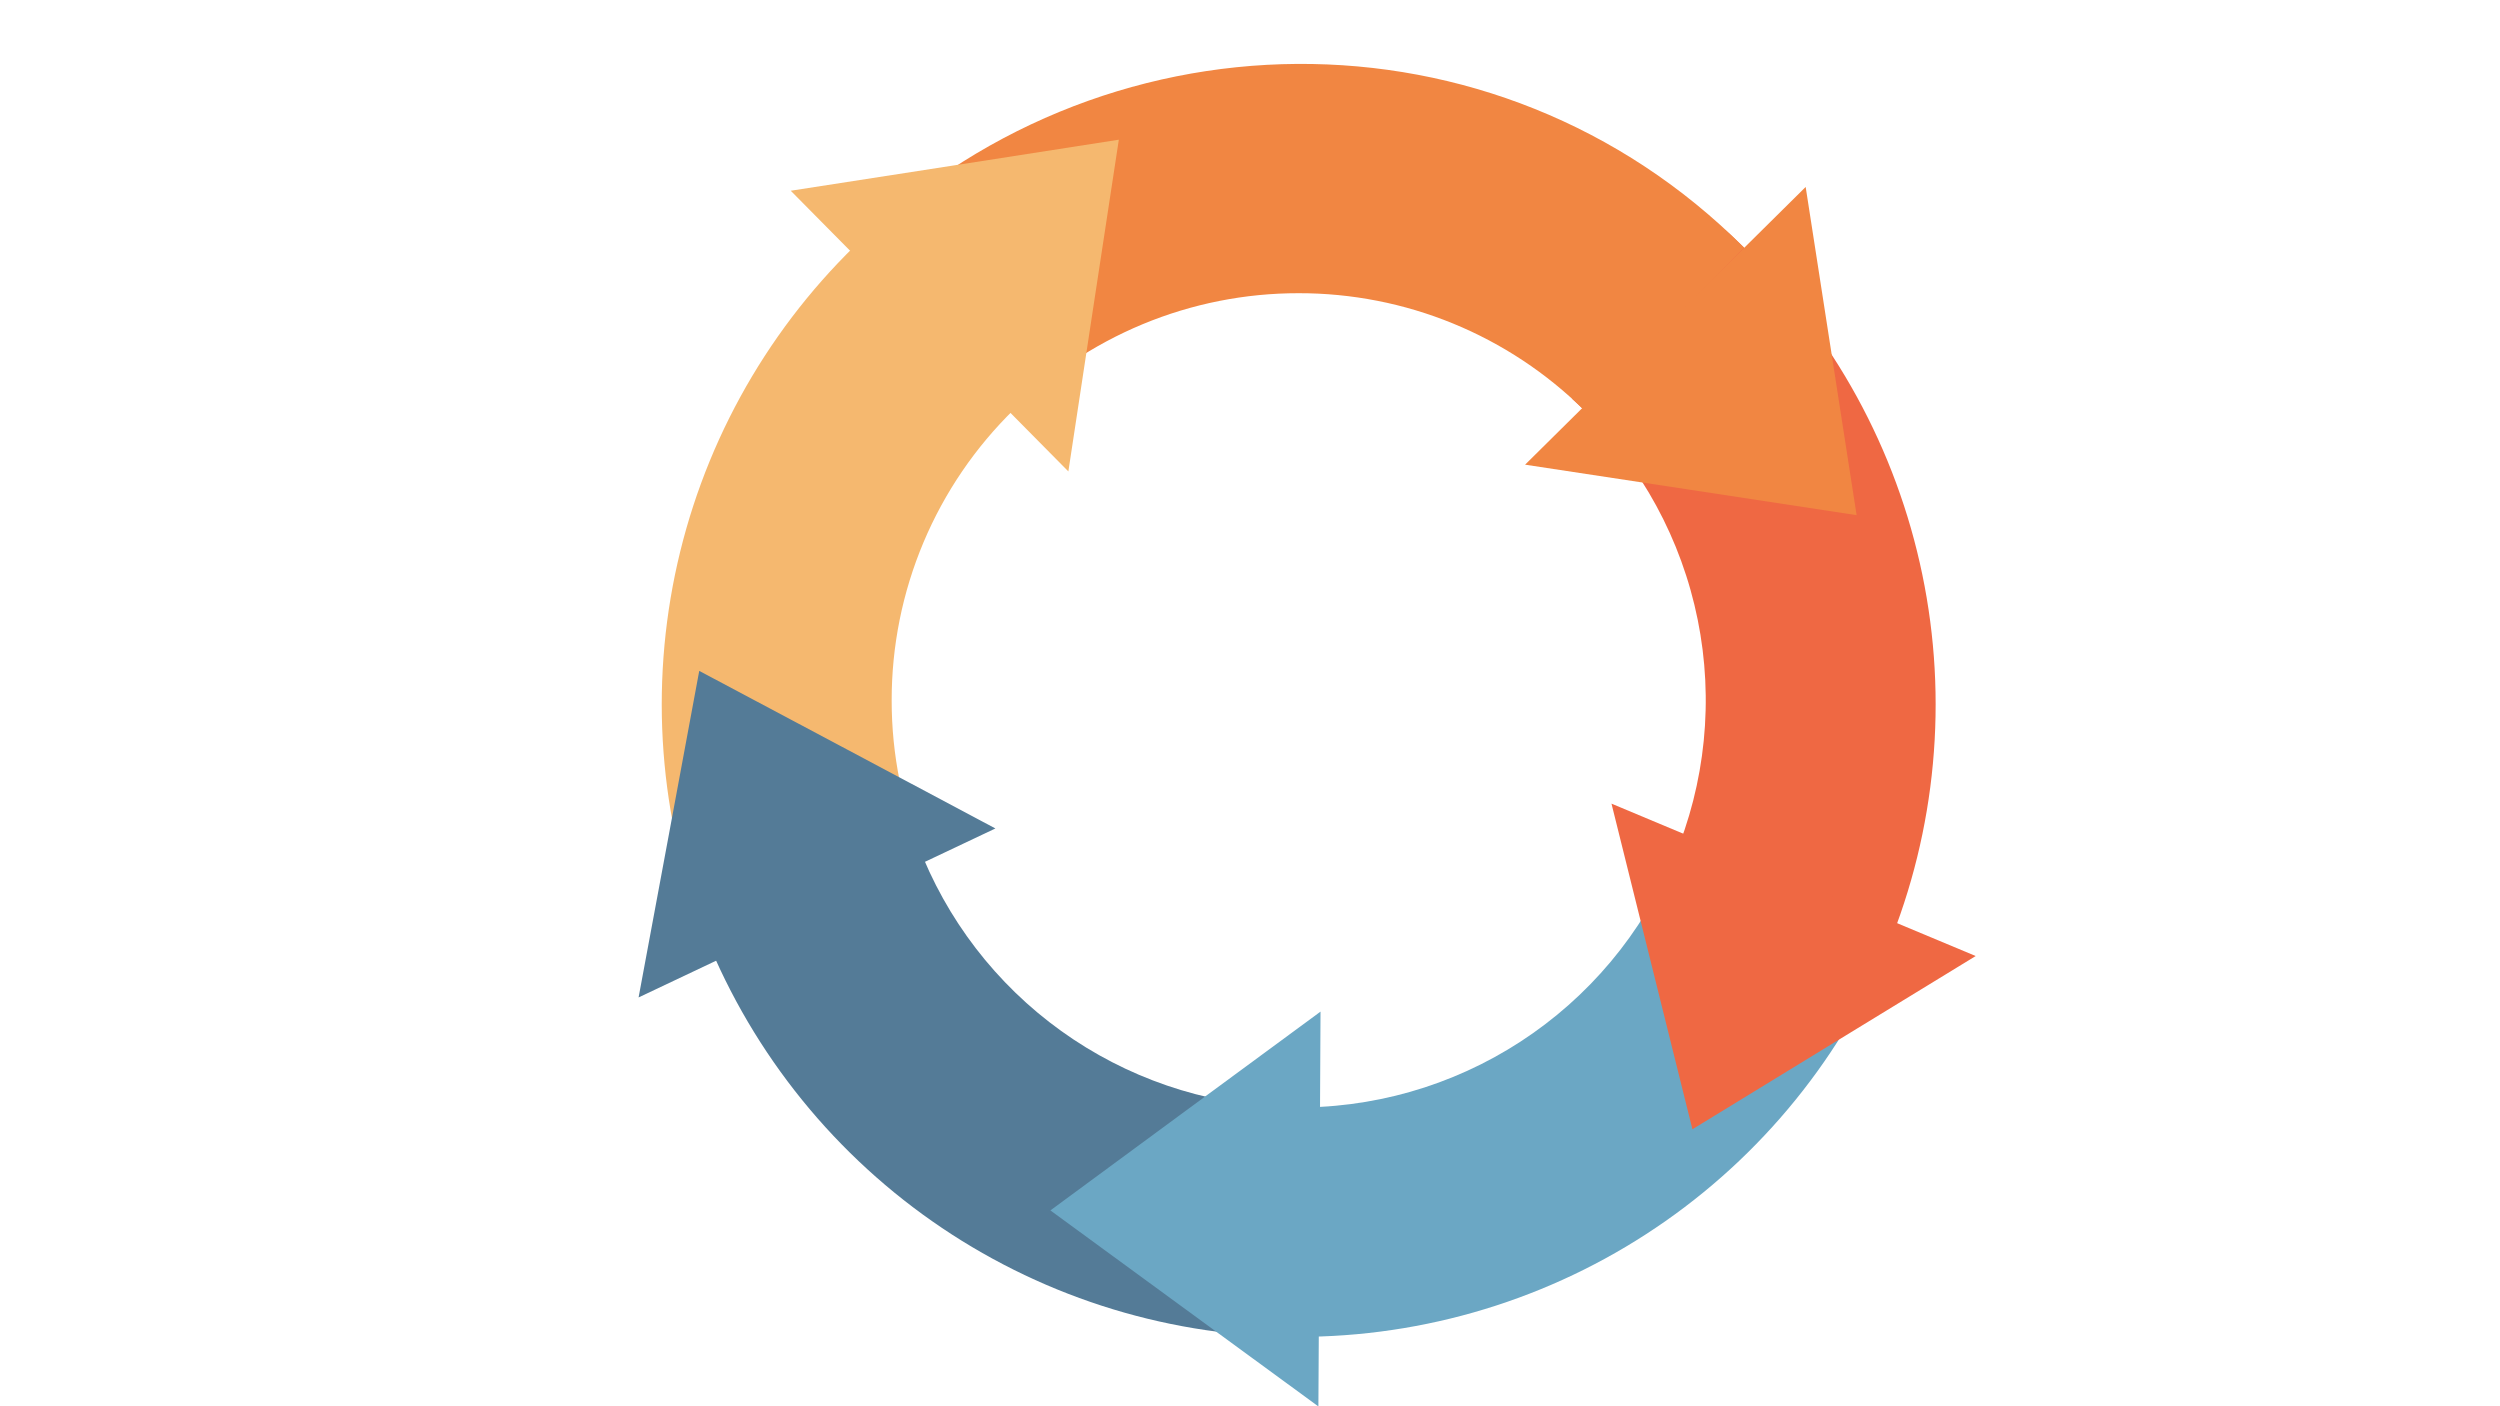 <svg xmlns="http://www.w3.org/2000/svg" xmlns:xlink="http://www.w3.org/1999/xlink" width="1920" zoomAndPan="magnify" viewBox="0 0 1440 810" height="1080" preserveAspectRatio="xMidYMid meet" version="1.0"><path fill="#6ba7c4" d="M 967.418 486.215 C 966.387 488.941 965.305 491.648 964.172 494.336 C 963.039 497.02 961.859 499.688 960.625 502.328 C 959.395 504.973 958.113 507.59 956.785 510.184 C 955.453 512.781 954.078 515.352 952.652 517.895 C 951.227 520.438 949.758 522.953 948.238 525.441 C 946.719 527.93 945.152 530.391 943.543 532.82 C 941.934 535.254 940.277 537.652 938.578 540.02 C 936.879 542.391 935.137 544.727 933.348 547.031 C 931.562 549.332 929.734 551.602 927.863 553.84 C 925.992 556.074 924.078 558.273 922.125 560.438 C 920.172 562.605 918.18 564.73 916.148 566.82 C 914.113 568.91 912.043 570.961 909.934 572.977 C 907.824 574.988 905.68 576.961 903.496 578.895 C 901.316 580.828 899.098 582.719 896.844 584.57 C 894.594 586.418 892.305 588.227 889.984 589.992 C 887.664 591.758 885.312 593.48 882.93 595.156 C 880.543 596.832 878.129 598.465 875.684 600.055 C 873.238 601.641 870.766 603.184 868.266 604.676 C 865.762 606.172 863.23 607.621 860.676 609.023 C 858.121 610.422 855.539 611.777 852.93 613.082 C 850.324 614.387 847.695 615.641 845.039 616.848 C 842.387 618.055 839.711 619.211 837.016 620.316 C 834.32 621.426 831.602 622.48 828.867 623.488 C 826.129 624.492 823.375 625.449 820.605 626.352 C 817.832 627.254 815.047 628.105 812.242 628.902 C 809.441 629.703 806.621 630.449 803.793 631.145 C 800.961 631.84 798.117 632.48 795.262 633.066 C 792.406 633.656 789.543 634.191 786.668 634.672 C 783.793 635.152 780.91 635.582 778.02 635.957 C 775.129 636.328 772.23 636.648 769.328 636.914 C 766.426 637.184 763.52 637.395 760.609 637.551 C 757.699 637.711 754.785 637.812 751.871 637.863 L 754.113 769.98 C 758.676 769.902 763.234 769.742 767.793 769.496 C 772.352 769.25 776.902 768.918 781.449 768.504 C 785.992 768.086 790.527 767.586 795.055 767.004 C 799.582 766.418 804.094 765.75 808.598 765 C 813.098 764.246 817.586 763.41 822.055 762.492 C 826.527 761.574 830.98 760.574 835.414 759.488 C 839.848 758.406 844.258 757.238 848.648 755.992 C 853.039 754.742 857.406 753.414 861.746 752.004 C 866.086 750.594 870.398 749.105 874.684 747.535 C 878.973 745.965 883.227 744.312 887.449 742.586 C 891.676 740.855 895.867 739.051 900.023 737.168 C 904.18 735.281 908.301 733.32 912.387 731.285 C 916.469 729.246 920.516 727.137 924.52 724.949 C 928.527 722.762 932.492 720.5 936.414 718.164 C 940.336 715.828 944.215 713.422 948.047 710.941 C 951.879 708.465 955.664 705.914 959.402 703.293 C 963.141 700.676 966.828 697.988 970.465 695.23 C 974.105 692.473 977.691 689.648 981.223 686.762 C 984.758 683.871 988.238 680.918 991.66 677.898 C 995.082 674.879 998.449 671.797 1001.762 668.652 C 1005.07 665.508 1008.32 662.305 1011.508 659.039 C 1014.699 655.773 1017.828 652.449 1020.895 649.07 C 1023.961 645.688 1026.965 642.25 1029.906 638.758 C 1032.844 635.266 1035.719 631.719 1038.523 628.117 C 1041.332 624.52 1044.074 620.867 1046.746 617.168 C 1049.418 613.465 1052.02 609.715 1054.551 605.918 C 1057.086 602.121 1059.547 598.277 1061.938 594.387 C 1064.328 590.496 1066.645 586.562 1068.887 582.59 C 1071.133 578.613 1073.301 574.598 1075.398 570.539 C 1077.492 566.484 1079.512 562.391 1081.453 558.258 C 1083.398 554.129 1085.262 549.961 1087.051 545.762 C 1088.84 541.559 1090.551 537.328 1092.18 533.062 Z M 967.418 486.215 " fill-opacity="1" fill-rule="nonzero"/><path fill="#ef6843" d="M 993.504 132.227 L 905.492 229.605 C 907.656 231.566 909.781 233.57 911.875 235.609 C 913.965 237.652 916.016 239.73 918.027 241.848 C 920.039 243.965 922.012 246.121 923.941 248.312 C 925.875 250.504 927.766 252.73 929.613 254.992 C 931.461 257.254 933.266 259.551 935.027 261.879 C 936.793 264.207 938.512 266.57 940.184 268.965 C 941.859 271.359 943.488 273.781 945.07 276.238 C 946.656 278.691 948.191 281.176 949.684 283.688 C 951.176 286.199 952.617 288.738 954.016 291.305 C 955.41 293.871 956.758 296.465 958.059 299.078 C 959.355 301.695 960.605 304.336 961.805 307 C 963.008 309.664 964.156 312.348 965.258 315.055 C 966.355 317.762 967.406 320.488 968.402 323.234 C 969.402 325.98 970.348 328.742 971.242 331.523 C 972.141 334.305 972.98 337.102 973.773 339.914 C 974.562 342.727 975.301 345.555 975.984 348.395 C 976.668 351.234 977.301 354.086 977.879 356.949 C 978.457 359.812 978.98 362.688 979.453 365.57 C 979.922 368.453 980.34 371.344 980.703 374.246 C 981.066 377.145 981.371 380.047 981.625 382.961 C 981.883 385.871 982.082 388.785 982.227 391.703 C 982.371 394.621 982.461 397.539 982.496 400.461 C 982.535 403.383 982.516 406.305 982.441 409.227 C 982.367 412.145 982.242 415.062 982.059 417.98 C 981.875 420.895 981.641 423.809 981.348 426.715 C 981.059 429.621 980.711 432.523 980.312 435.418 C 979.914 438.312 979.461 441.195 978.953 444.074 C 978.445 446.949 977.883 449.816 977.27 452.676 C 976.652 455.531 975.988 458.375 975.266 461.207 C 974.543 464.035 973.77 466.852 972.945 469.656 C 972.117 472.457 971.242 475.242 970.309 478.012 C 969.379 480.781 968.398 483.535 967.367 486.266 L 1092.289 533.062 C 1093.863 528.777 1095.355 524.469 1096.77 520.129 C 1098.184 515.789 1099.52 511.422 1100.77 507.035 C 1102.023 502.645 1103.195 498.234 1104.281 493.801 C 1105.371 489.367 1106.375 484.914 1107.301 480.445 C 1108.223 475.977 1109.062 471.488 1109.82 466.988 C 1110.578 462.488 1111.25 457.973 1111.84 453.445 C 1112.43 448.922 1112.934 444.383 1113.355 439.84 C 1113.777 435.293 1114.113 430.742 1114.367 426.184 C 1114.617 421.629 1114.785 417.066 1114.867 412.504 C 1114.949 407.938 1114.949 403.375 1114.863 398.812 C 1114.777 394.246 1114.605 389.688 1114.348 385.129 C 1114.094 380.57 1113.754 376.02 1113.328 371.477 C 1112.902 366.93 1112.395 362.395 1111.801 357.871 C 1111.207 353.344 1110.531 348.832 1109.77 344.328 C 1109.012 339.828 1108.168 335.344 1107.238 330.875 C 1106.312 326.406 1105.301 321.953 1104.211 317.523 C 1103.117 313.09 1101.945 308.68 1100.688 304.293 C 1099.434 299.902 1098.094 295.539 1096.676 291.203 C 1095.258 286.863 1093.762 282.551 1092.184 278.27 C 1090.605 273.984 1088.949 269.734 1087.215 265.512 C 1085.477 261.289 1083.664 257.102 1081.773 252.949 C 1079.883 248.793 1077.914 244.676 1075.871 240.594 C 1073.828 236.516 1071.707 232.473 1069.512 228.469 C 1067.32 224.469 1065.051 220.508 1062.711 216.59 C 1060.371 212.672 1057.957 208.797 1055.473 204.969 C 1052.988 201.141 1050.434 197.359 1047.809 193.625 C 1045.184 189.895 1042.488 186.211 1039.727 182.574 C 1036.965 178.941 1034.137 175.359 1031.242 171.832 C 1028.348 168.305 1025.391 164.832 1022.367 161.41 C 1019.344 157.992 1016.258 154.633 1013.109 151.328 C 1009.961 148.023 1006.75 144.781 1003.48 141.594 C 1000.215 138.41 996.887 135.285 993.504 132.227 Z M 993.504 132.227 " fill-opacity="1" fill-rule="nonzero"/><path fill="#f18642" d="M 748.031 168.883 C 755.637 168.871 763.223 169.23 770.793 169.965 C 778.363 170.695 785.879 171.793 793.344 173.258 C 800.805 174.723 808.18 176.547 815.465 178.73 C 822.75 180.918 829.91 183.453 836.945 186.34 C 843.984 189.223 850.863 192.445 857.586 196.004 C 864.309 199.559 870.844 203.438 877.188 207.633 C 883.531 211.828 889.656 216.324 895.559 221.117 C 901.465 225.914 907.121 230.984 912.531 236.328 L 1004.598 142.629 C 861.859 -0.16 632.23 2.402 489.492 145.191 L 582.039 237.824 C 587.461 232.367 593.141 227.191 599.078 222.293 C 605.012 217.398 611.176 212.805 617.562 208.52 C 623.953 204.23 630.535 200.27 637.316 196.633 C 644.098 192.996 651.039 189.703 658.145 186.75 C 665.25 183.801 672.48 181.207 679.844 178.969 C 687.203 176.734 694.656 174.867 702.203 173.367 C 709.75 171.867 717.352 170.742 725.008 169.992 C 732.664 169.242 740.34 168.875 748.031 168.883 Z M 748.031 168.883 " fill-opacity="1" fill-rule="nonzero"/><path fill="#f5b86f" d="M 513.602 403.398 C 513.594 395.609 513.977 387.836 514.742 380.082 C 515.512 372.328 516.668 364.633 518.203 356.992 C 519.742 349.355 521.656 341.812 523.949 334.367 C 526.242 326.918 528.898 319.605 531.922 312.426 C 534.941 305.242 538.316 298.23 542.039 291.387 C 545.762 284.543 549.816 277.902 554.203 271.465 C 558.59 265.027 563.289 258.824 568.297 252.855 C 573.301 246.887 578.594 241.184 584.172 235.742 L 492.426 141.617 C 489.16 144.805 485.953 148.051 482.805 151.359 C 479.66 154.668 476.574 158.031 473.551 161.453 C 470.531 164.875 467.574 168.352 464.68 171.883 C 461.785 175.418 458.961 179 456.199 182.637 C 453.441 186.273 450.75 189.961 448.125 193.699 C 445.504 197.434 442.953 201.219 440.469 205.051 C 437.988 208.883 435.574 212.758 433.238 216.68 C 430.898 220.602 428.633 224.562 426.441 228.57 C 424.25 232.574 422.133 236.621 420.094 240.703 C 418.051 244.785 416.086 248.906 414.199 253.062 C 412.309 257.223 410.5 261.41 408.766 265.637 C 407.035 269.859 405.379 274.113 403.805 278.402 C 402.23 282.688 400.734 287 399.32 291.34 C 397.906 295.684 396.574 300.047 395.32 304.438 C 394.066 308.828 392.898 313.242 391.809 317.676 C 390.719 322.109 389.711 326.562 388.789 331.035 C 387.867 335.504 387.023 339.992 386.27 344.496 C 385.512 349 384.836 353.516 384.25 358.043 C 383.66 362.57 383.152 367.105 382.734 371.652 C 382.312 376.199 381.977 380.754 381.723 385.312 C 381.473 389.871 381.305 394.434 381.223 398.996 C 381.141 403.562 381.141 408.129 381.227 412.695 C 381.316 417.258 381.484 421.82 381.742 426.379 C 382 430.938 382.34 435.492 382.766 440.035 C 383.188 444.582 383.699 449.121 384.293 453.648 C 384.887 458.176 385.562 462.688 386.324 467.191 C 387.086 471.691 387.93 476.18 388.859 480.648 C 389.785 485.121 390.797 489.574 391.891 494.004 C 392.98 498.438 394.156 502.852 395.414 507.238 C 396.668 511.629 398.008 515.992 399.426 520.332 C 400.844 524.672 402.344 528.984 403.922 533.27 C 405.5 537.555 407.16 541.809 408.895 546.031 L 531.953 494.43 C 525.883 480.023 521.301 465.16 518.215 449.836 C 515.125 434.512 513.586 419.031 513.602 403.398 Z M 513.602 403.398 " fill-opacity="1" fill-rule="nonzero"/><path fill="#547b97" d="M 748.031 637.914 C 745.168 637.914 742.305 637.859 739.445 637.754 C 736.582 637.648 733.723 637.488 730.867 637.277 C 728.012 637.066 725.16 636.805 722.316 636.488 C 719.469 636.172 716.629 635.805 713.797 635.387 C 710.965 634.969 708.141 634.496 705.324 633.973 C 702.508 633.453 699.703 632.879 696.91 632.254 C 694.117 631.629 691.332 630.949 688.562 630.223 C 685.793 629.496 683.039 628.719 680.297 627.891 C 677.555 627.062 674.832 626.184 672.121 625.258 C 669.414 624.328 666.723 623.352 664.047 622.324 C 661.375 621.297 658.719 620.223 656.086 619.102 C 653.453 617.977 650.84 616.805 648.25 615.586 C 645.656 614.367 643.09 613.102 640.543 611.785 C 638 610.473 635.48 609.113 632.984 607.707 C 630.488 606.305 628.02 604.852 625.578 603.355 C 623.137 601.859 620.723 600.32 618.336 598.734 C 615.953 597.152 613.598 595.523 611.27 593.852 C 608.945 592.184 606.648 590.469 604.387 588.715 C 602.121 586.961 599.891 585.164 597.695 583.328 C 595.496 581.492 593.332 579.617 591.203 577.699 C 589.074 575.785 586.98 573.832 584.922 571.84 C 582.867 569.848 580.844 567.816 578.863 565.75 C 576.879 563.684 574.934 561.582 573.027 559.445 C 571.121 557.309 569.254 555.137 567.426 552.934 C 565.602 550.727 563.812 548.488 562.07 546.215 C 560.324 543.945 558.621 541.645 556.961 539.309 C 555.297 536.977 553.68 534.613 552.105 532.219 C 550.531 529.828 549.004 527.406 547.516 524.957 C 546.031 522.508 544.59 520.035 543.195 517.531 C 541.801 515.031 540.449 512.504 539.148 509.953 C 537.844 507.402 536.59 504.828 535.379 502.23 C 534.172 499.637 533.012 497.016 531.898 494.379 L 409.215 545.922 C 411.008 550.121 412.875 554.289 414.82 558.418 C 416.762 562.551 418.785 566.641 420.883 570.699 C 422.977 574.754 425.148 578.77 427.395 582.742 C 429.641 586.719 431.961 590.648 434.352 594.539 C 436.742 598.426 439.207 602.27 441.742 606.066 C 444.273 609.863 446.879 613.613 449.555 617.312 C 452.227 621.016 454.969 624.664 457.777 628.262 C 460.586 631.863 463.461 635.406 466.402 638.898 C 469.344 642.391 472.348 645.828 475.414 649.207 C 478.484 652.586 481.613 655.91 484.805 659.172 C 487.996 662.438 491.246 665.641 494.559 668.785 C 497.867 671.926 501.234 675.008 504.66 678.027 C 508.086 681.043 511.562 683.996 515.098 686.887 C 518.633 689.777 522.219 692.598 525.859 695.352 C 529.5 698.109 533.188 700.797 536.926 703.414 C 540.664 706.035 544.453 708.582 548.285 711.059 C 552.117 713.539 555.996 715.945 559.918 718.277 C 563.844 720.613 567.809 722.871 571.812 725.059 C 575.82 727.246 579.867 729.355 583.953 731.395 C 588.035 733.43 592.156 735.391 596.316 737.273 C 600.473 739.156 604.664 740.961 608.891 742.688 C 613.113 744.414 617.371 746.062 621.656 747.633 C 625.941 749.203 630.258 750.691 634.598 752.102 C 638.938 753.512 643.305 754.84 647.695 756.086 C 652.086 757.332 656.5 758.496 660.934 759.582 C 665.367 760.664 669.816 761.664 674.289 762.582 C 678.762 763.5 683.246 764.336 687.75 765.086 C 692.25 765.836 696.766 766.504 701.293 767.086 C 705.82 767.672 710.355 768.168 714.898 768.586 C 719.445 769 723.996 769.328 728.555 769.574 C 733.113 769.82 737.672 769.98 742.234 770.059 C 746.801 770.137 751.363 770.125 755.926 770.035 L 753.152 637.914 Z M 748.031 637.914 " fill-opacity="1" fill-rule="nonzero"/><path fill="#f5b86f" d="M 535.418 190.707 L 455.461 109.867 L 549.98 95.195 L 644.445 80.465 L 629.883 176.035 L 615.375 271.547 Z M 535.418 190.707 " fill-opacity="1" fill-rule="nonzero"/><path fill="#f18642" d="M 959.258 187.668 L 1040.066 107.68 L 1054.738 202.234 L 1069.406 296.734 L 973.926 282.168 L 878.449 267.652 Z M 959.258 187.668 " fill-opacity="1" fill-rule="nonzero"/><path fill="#ef6843" d="M 1033.082 506.809 L 1138 550.672 L 1056.391 600.562 L 974.832 650.453 L 951.523 556.703 L 928.215 462.895 Z M 1033.082 506.809 " fill-opacity="1" fill-rule="nonzero"/><path fill="#6ba7c4" d="M 760.031 696.398 L 759.395 810.105 L 605.027 697.199 L 682.797 639.941 L 760.621 582.688 Z M 760.031 696.398 " fill-opacity="1" fill-rule="nonzero"/><path fill="#547b97" d="M 470.559 525.859 L 367.824 574.523 L 385.32 480.449 L 402.762 386.43 L 488.051 431.785 L 573.344 477.195 Z M 470.559 525.859 " fill-opacity="1" fill-rule="nonzero"/></svg>